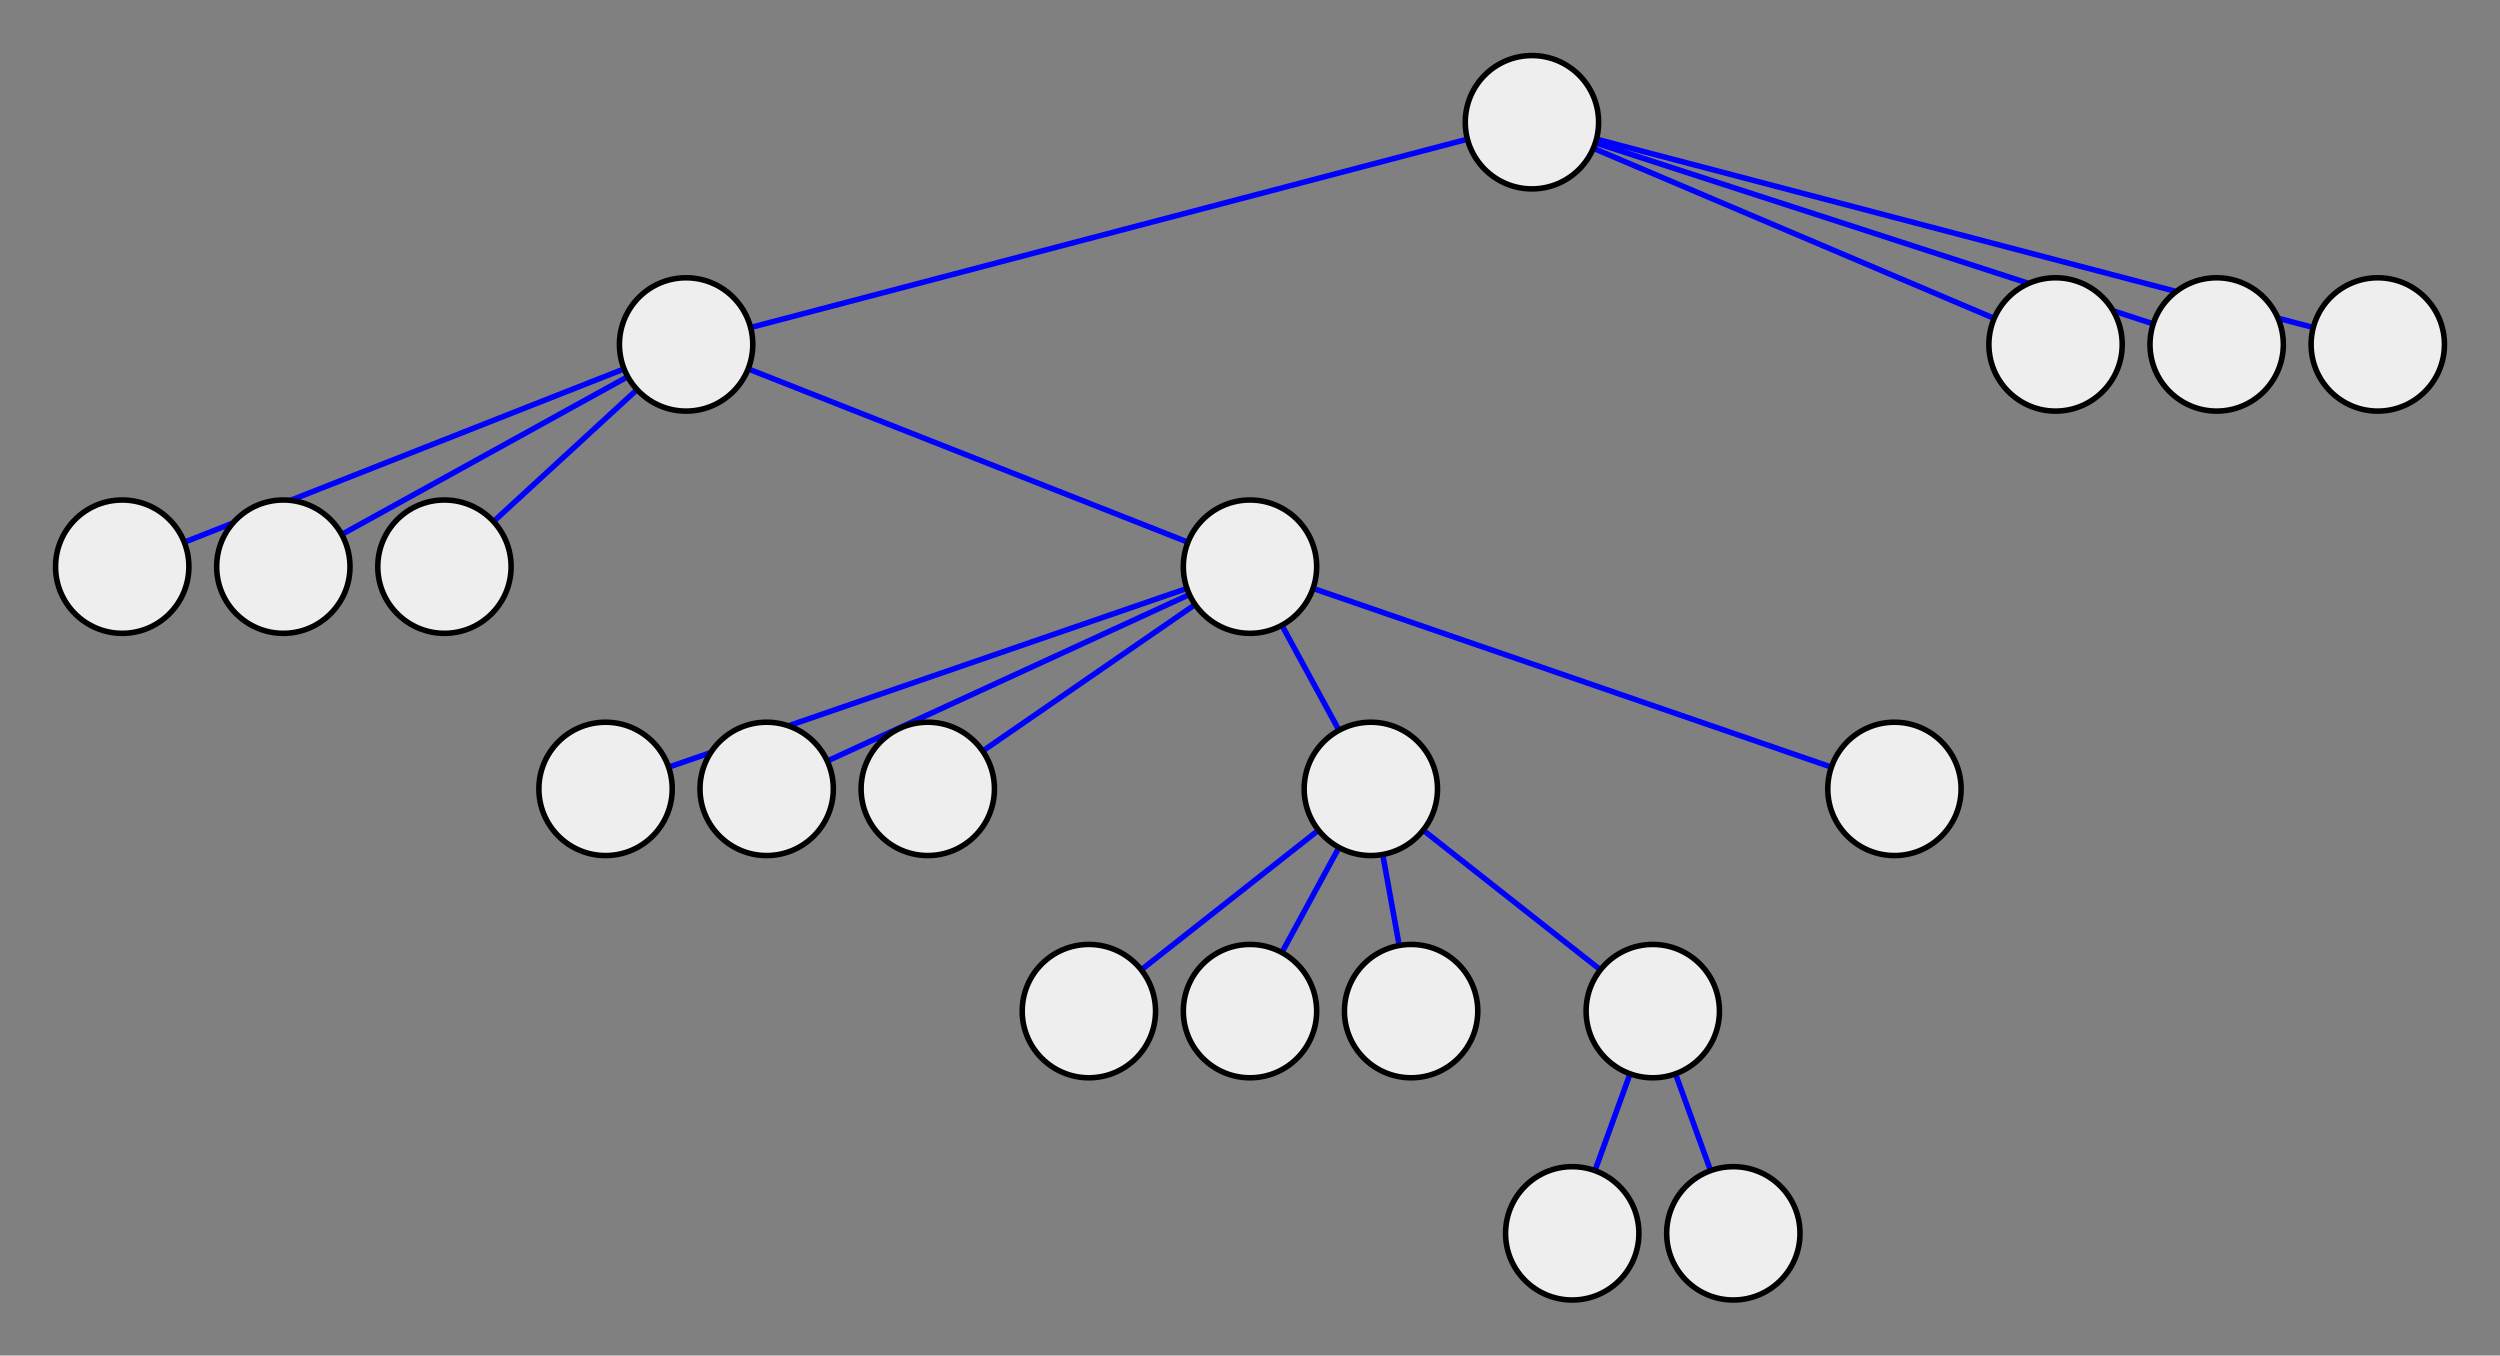 <?xml version="1.0" ?><!DOCTYPE svg  PUBLIC '-//W3C//DTD SVG 1.1//EN'  'http://www.w3.org/Graphics/SVG/1.1/DTD/svg11.dtd'><svg height="244.0" width="450.0" xmlns="http://www.w3.org/2000/svg"><rect width="100%" height="100%" fill="#808080" stroke="none"/><line style="stroke:blue" x1="275.75" x2="123.5" y1="22.0" y2="62.0"/><line style="stroke:blue" x1="275.75" x2="370.0" y1="22.0" y2="62.0"/><line style="stroke:blue" x1="275.75" x2="399.0" y1="22.0" y2="62.0"/><line style="stroke:blue" x1="275.75" x2="428.0" y1="22.0" y2="62.0"/><line style="stroke:blue" x1="123.5" x2="22.0" y1="62.0" y2="102.0"/><line style="stroke:blue" x1="123.5" x2="51.0" y1="62.0" y2="102.0"/><line style="stroke:blue" x1="123.5" x2="80.0" y1="62.0" y2="102.0"/><line style="stroke:blue" x1="123.5" x2="225.0" y1="62.0" y2="102.0"/><circle cx="22.0" cy="102.0" r="12.0" style="stroke:black;fill:#eee"/><circle cx="51.0" cy="102.0" r="12.0" style="stroke:black;fill:#eee"/><circle cx="80.0" cy="102.0" r="12.0" style="stroke:black;fill:#eee"/><line style="stroke:blue" x1="225.0" x2="109.0" y1="102.0" y2="142.0"/><line style="stroke:blue" x1="225.0" x2="138.0" y1="102.0" y2="142.0"/><line style="stroke:blue" x1="225.0" x2="167.0" y1="102.0" y2="142.0"/><line style="stroke:blue" x1="225.0" x2="246.75" y1="102.0" y2="142.0"/><line style="stroke:blue" x1="225.0" x2="341.0" y1="102.0" y2="142.0"/><circle cx="109.0" cy="142.0" r="12.0" style="stroke:black;fill:#eee"/><circle cx="138.0" cy="142.0" r="12.0" style="stroke:black;fill:#eee"/><circle cx="167.0" cy="142.0" r="12.0" style="stroke:black;fill:#eee"/><line style="stroke:blue" x1="246.75" x2="196.0" y1="142.0" y2="182.0"/><line style="stroke:blue" x1="246.75" x2="225.0" y1="142.0" y2="182.0"/><line style="stroke:blue" x1="246.75" x2="254.0" y1="142.0" y2="182.0"/><line style="stroke:blue" x1="246.75" x2="297.5" y1="142.0" y2="182.0"/><circle cx="196.0" cy="182.0" r="12.0" style="stroke:black;fill:#eee"/><circle cx="225.0" cy="182.0" r="12.0" style="stroke:black;fill:#eee"/><circle cx="254.0" cy="182.0" r="12.0" style="stroke:black;fill:#eee"/><line style="stroke:blue" x1="297.5" x2="283.0" y1="182.0" y2="222.0"/><line style="stroke:blue" x1="297.5" x2="312.0" y1="182.0" y2="222.0"/><circle cx="283.0" cy="222.0" r="12.0" style="stroke:black;fill:#eee"/><circle cx="312.0" cy="222.0" r="12.0" style="stroke:black;fill:#eee"/><circle cx="297.5" cy="182.0" r="12.0" style="stroke:black;fill:#eee"/><circle cx="246.75" cy="142.0" r="12.0" style="stroke:black;fill:#eee"/><circle cx="341.0" cy="142.0" r="12.0" style="stroke:black;fill:#eee"/><circle cx="225.0" cy="102.0" r="12.0" style="stroke:black;fill:#eee"/><circle cx="123.5" cy="62.0" r="12.0" style="stroke:black;fill:#eee"/><circle cx="370.0" cy="62.0" r="12.0" style="stroke:black;fill:#eee"/><circle cx="399.0" cy="62.0" r="12.0" style="stroke:black;fill:#eee"/><circle cx="428.0" cy="62.0" r="12.0" style="stroke:black;fill:#eee"/><circle cx="275.75" cy="22.0" r="12.0" style="stroke:black;fill:#eee"/></svg>